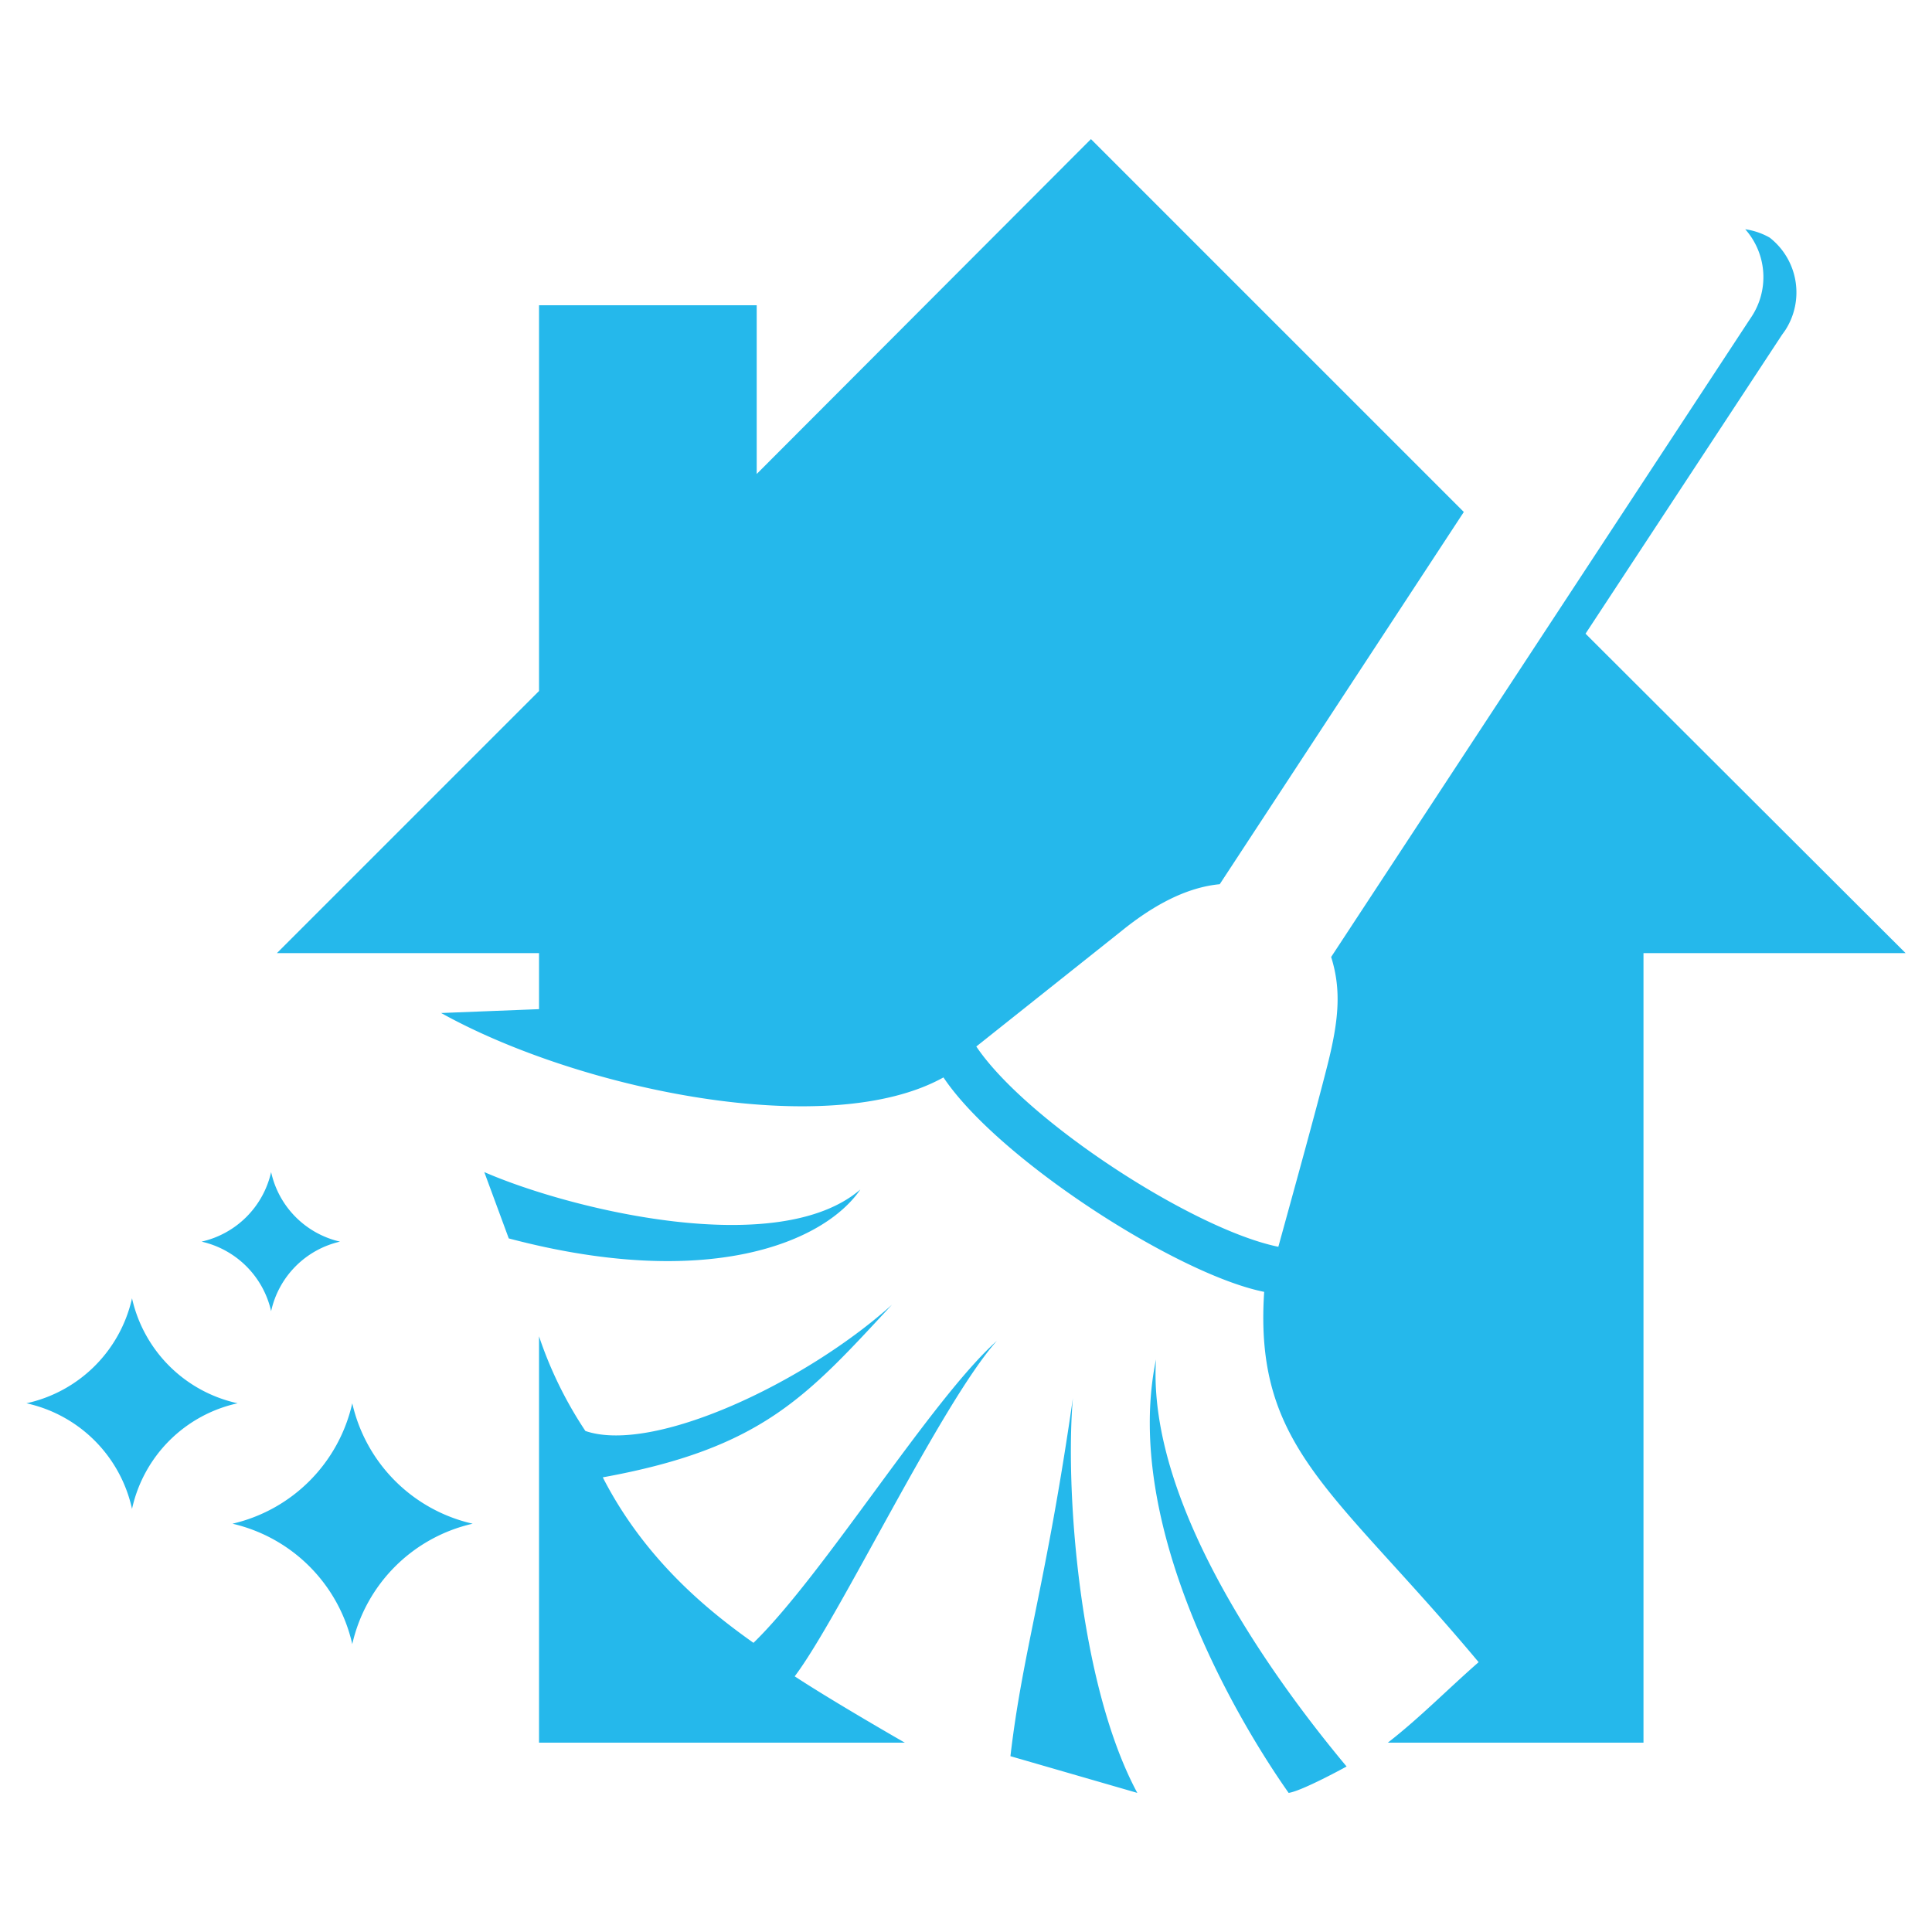 <svg id="Layer_1" data-name="Layer 1" xmlns="http://www.w3.org/2000/svg" viewBox="0 0 300 300">
  <defs>
    <style>
      .cls-1 {
        fill: #25b8eb;
      }
    </style>
  </defs>
  <title>1-16</title>
  <path class="cls-1" d="M295.9,148H255.2V270.6H215.5c4.9-3.8,9.3-8.3,14.1-12.5-22.3-26.7-34.9-33.1-33.3-57.5-13.5-2.7-41.3-20.6-49.8-33.3-17.8,9.9-56.4,2-78-10l15.2-.6V148H43l40.7-40.7V47.4h33.8V73.6l51.9-52,57.9,57.9-37.9,57.8c-5.3.5-10.5,3.4-15.3,7.3l-22.5,17.9c7.8,11.6,33.7,28.4,46.9,31.1,2.7-9.8,5.8-21,7.6-28.1s2.2-11.8.6-16.9l64.8-98.7.4-.6a11.2,11.2,0,0,0-.9-13.7,10.7,10.7,0,0,1,3.8,1.3,10.8,10.8,0,0,1,2.4,14.4l-.5.7L246.2,98.4ZM133.6,184.7c-12.8,11-45.1,3.1-58.4-2.7L79,192.3C110,200.5,128,192.9,133.6,184.7Zm21.2,23.5c-8.6,9.6-24.5,43-31.4,52.1,6.1,4,17.1,10.3,17.1,10.3H83.7V207.5a61.9,61.9,0,0,0,7.2,14.7c10.5,3.6,34-7.4,47.6-19.6-13.2,14.2-20.1,22.3-44.9,26.8,6.9,13.5,17.5,21.5,23.4,25.7C128,244.4,144.6,217.3,154.8,208.2Zm54.3,66.1s-6.9,3.8-9,4.1c-7.9-11.2-25.9-41.5-20.6-67.3C178.1,234,198.4,261.5,209.1,274.3Zm-32.5,4.1-19.7-5.7c1.9-16.3,5.5-26.4,9.7-55.6C165.4,230.6,167.4,261.3,176.6,278.4ZM73.4,236.6a24.8,24.8,0,0,0-18.7,18.7,24.8,24.8,0,0,0-18.6-18.7,24.8,24.8,0,0,0,18.6-18.7A24.8,24.8,0,0,0,73.4,236.6ZM36.9,217.9a21.5,21.5,0,0,0-16.4,16.4A21.5,21.5,0,0,0,4.1,217.9a21.5,21.5,0,0,0,16.4-16.3A21.5,21.5,0,0,0,36.9,217.9Zm-5.6-25.1A14.3,14.3,0,0,0,42.1,182a14.2,14.2,0,0,0,10.7,10.8,14.2,14.2,0,0,0-10.7,10.8A14.3,14.3,0,0,0,31.3,192.8Z"/>
</svg>
